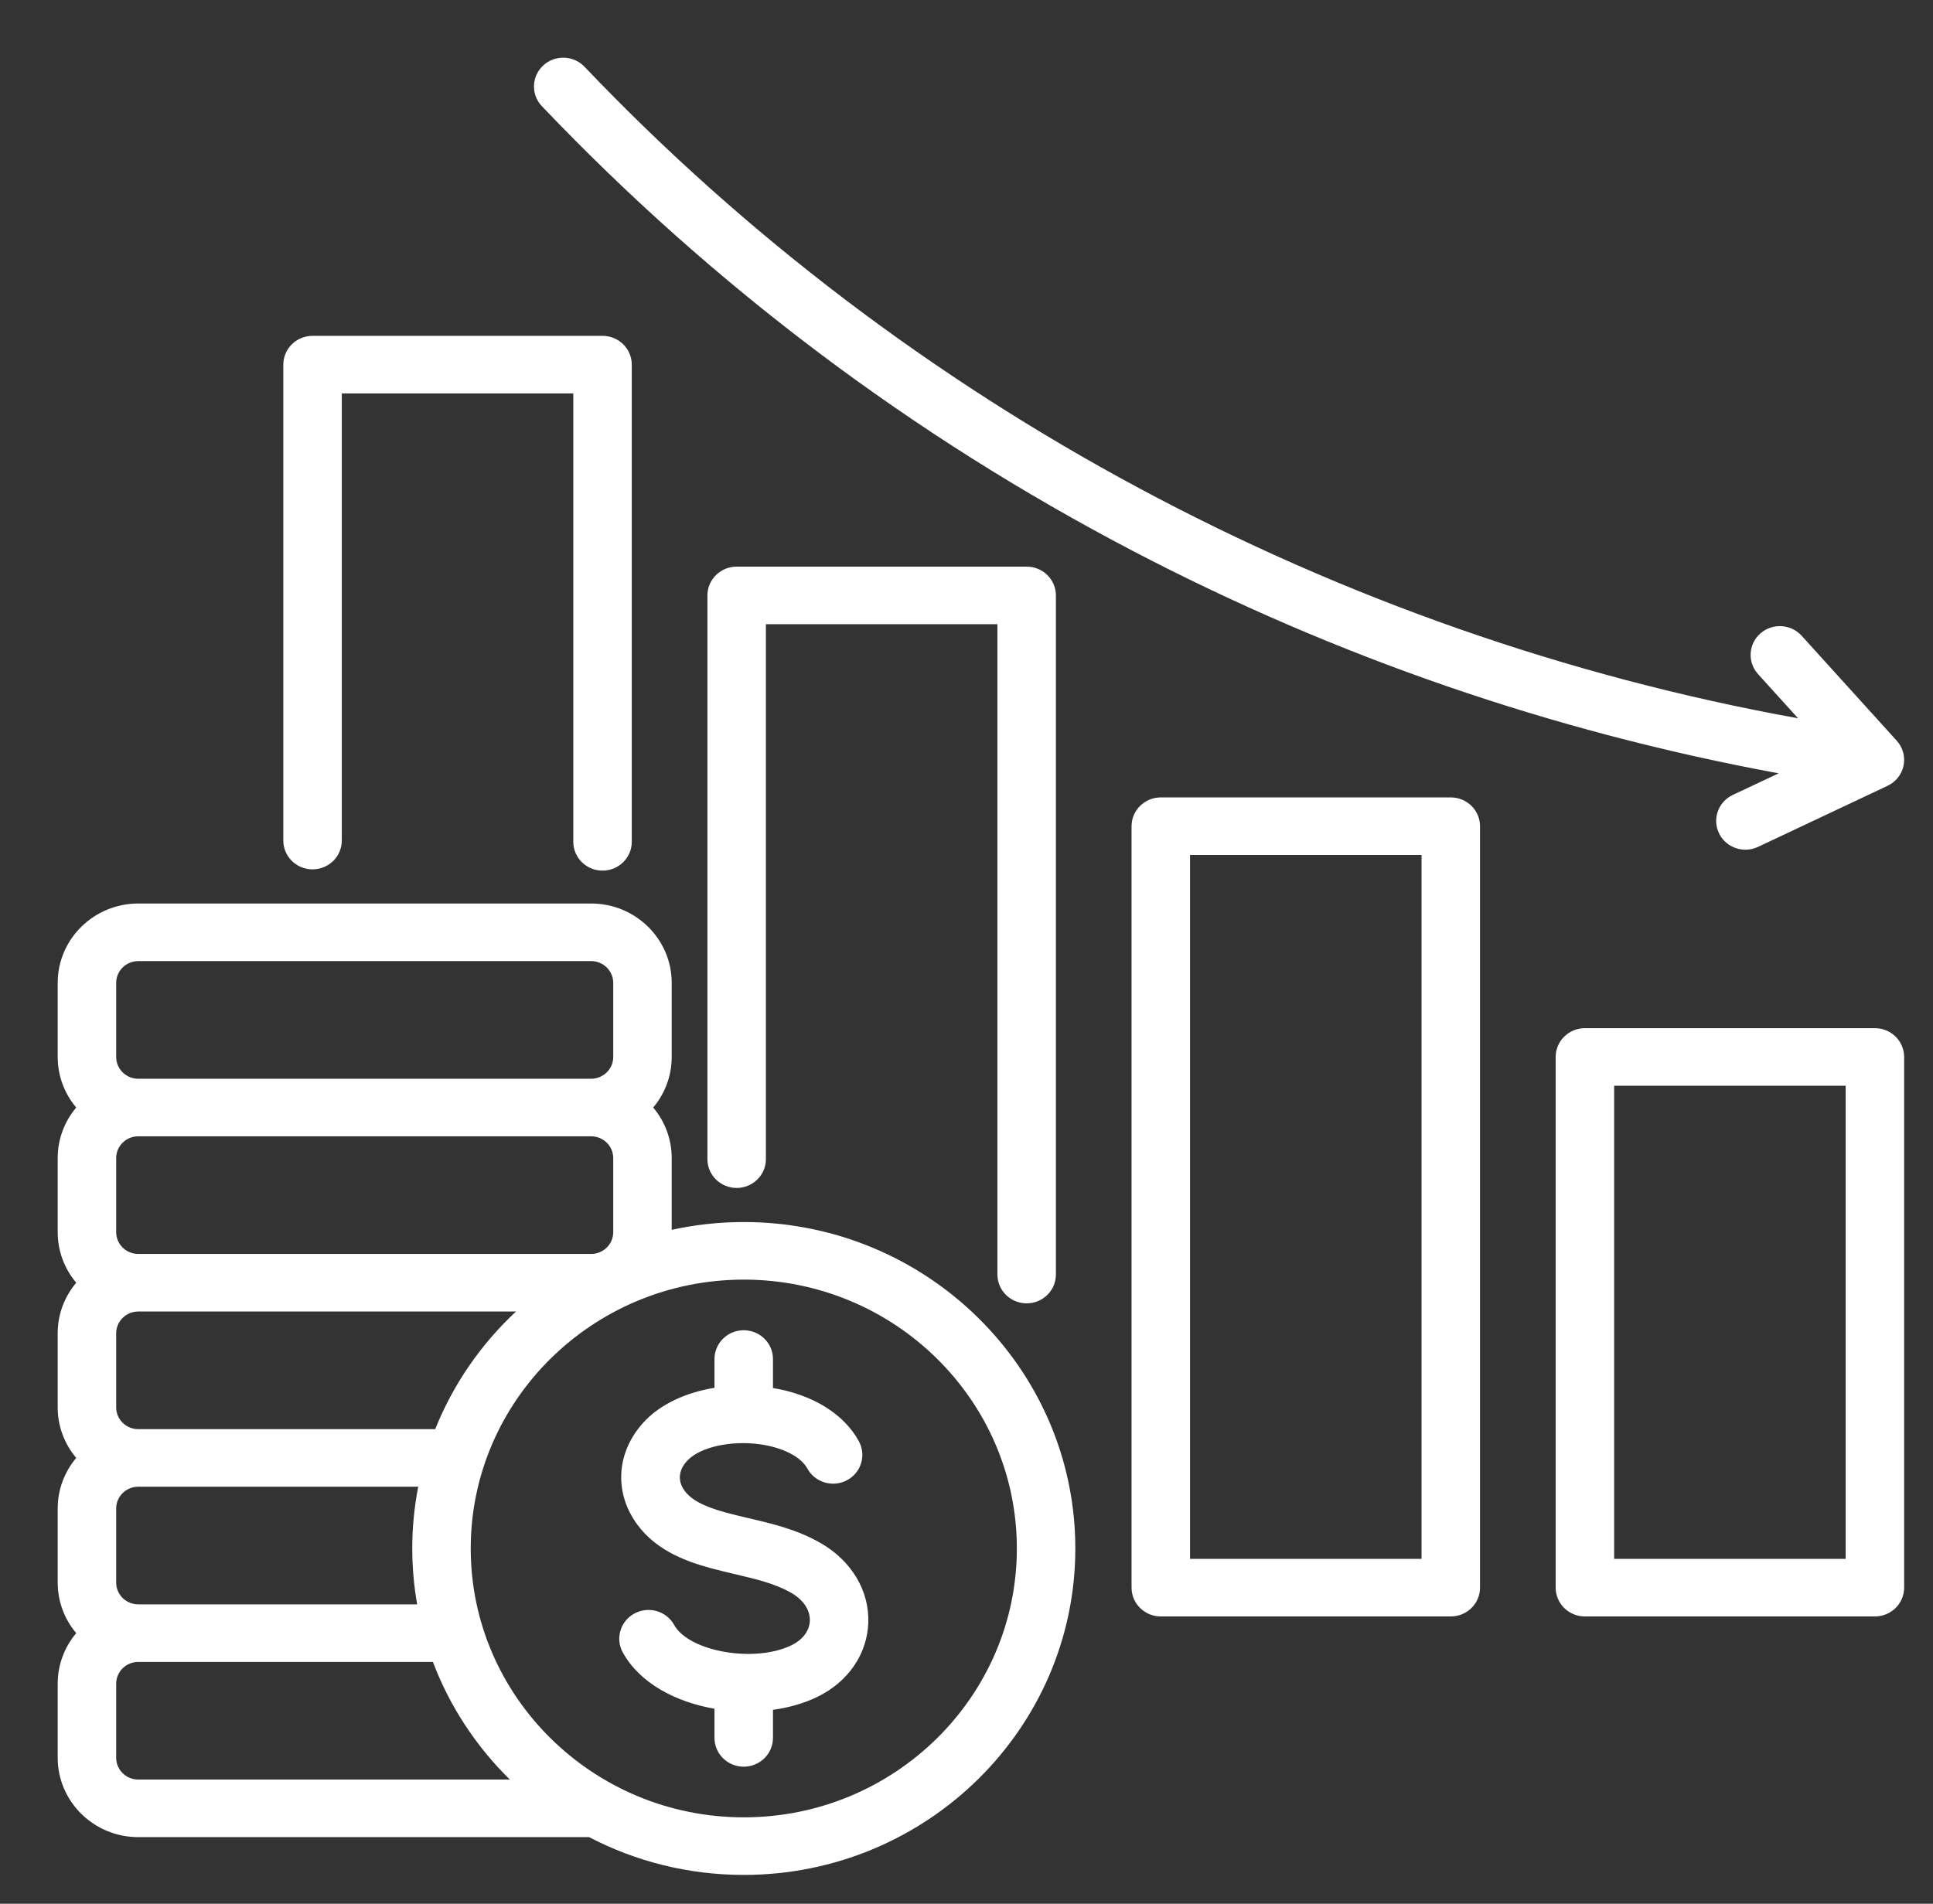<svg width="67" height="66" viewBox="0 0 67 66" fill="none" xmlns="http://www.w3.org/2000/svg">
<rect x="0" y="0" width="67" height="66" fill="#333333" stroke="none"/>
<path d="M34.572 44.187V21.64H26.547V40.186C26.547 40.737 26.093 41.184 25.534 41.184C24.974 41.184 24.52 40.737 24.52 40.186V20.642C24.52 20.091 24.974 19.644 25.534 19.644H35.585C36.145 19.644 36.599 20.091 36.599 20.642V44.187C36.599 44.738 36.145 45.185 35.585 45.185C35.026 45.185 34.572 44.738 34.572 44.187ZM51.299 28.643V55.041C51.299 55.592 50.846 56.039 50.286 56.039H40.234C39.675 56.039 39.221 55.592 39.221 55.041V28.643C39.221 28.092 39.675 27.645 40.234 27.645H50.286C50.846 27.645 51.299 28.092 51.299 28.643ZM49.272 29.641H41.248V54.043H49.272V29.641ZM66 36.644V55.041C66 55.592 65.546 56.039 64.987 56.039H54.935C54.375 56.039 53.921 55.592 53.921 55.041V36.644C53.921 36.092 54.375 35.645 54.935 35.645H64.987C65.546 35.645 66 36.092 66 36.644ZM63.973 37.642H55.948V54.043H63.973V37.642ZM10.833 30.139C11.393 30.139 11.847 29.692 11.847 29.141V13.64H19.871V29.184C19.871 29.736 20.325 30.183 20.885 30.183C21.444 30.183 21.898 29.736 21.898 29.184V12.642C21.898 12.09 21.444 11.643 20.885 11.643H10.833C10.273 11.643 9.82 12.09 9.82 12.642V29.141C9.82 29.692 10.273 30.139 10.833 30.139ZM37.272 53.683C37.272 59.923 32.117 65 25.781 65C23.846 65 22.021 64.526 20.419 63.69H4.792C3.253 63.69 2 62.456 2 60.94V58.37C2 57.705 2.241 57.094 2.642 56.618C2.241 56.142 2 55.531 2 54.866V52.296C2 51.631 2.241 51.02 2.642 50.544C2.241 50.068 2 49.457 2 48.792V46.221C2 45.556 2.241 44.946 2.642 44.47C2.241 43.994 2 43.383 2 42.718V40.147C2 39.482 2.241 38.872 2.642 38.396C2.241 37.92 2 37.309 2 36.644V34.073C2 32.557 3.253 31.323 4.792 31.323H20.49C22.03 31.323 23.282 32.557 23.282 34.073V36.644C23.282 37.309 23.041 37.92 22.641 38.396C23.041 38.872 23.282 39.482 23.282 40.147V42.636C24.087 42.46 24.923 42.366 25.781 42.366C32.117 42.366 37.272 47.443 37.272 53.683L37.272 53.683ZM14.289 53.683C14.289 52.951 14.361 52.236 14.496 51.542H4.792C4.37 51.542 4.027 51.88 4.027 52.296V54.866C4.027 55.282 4.37 55.62 4.792 55.62H14.459C14.348 54.99 14.29 54.343 14.29 53.683L14.289 53.683ZM17.885 45.468H4.792C4.37 45.468 4.027 45.806 4.027 46.222V48.792C4.027 49.208 4.37 49.546 4.792 49.546H15.085C15.707 47.989 16.672 46.6 17.885 45.468V45.468ZM4.792 43.472H20.49C20.912 43.472 21.255 43.134 21.255 42.718V40.148C21.255 39.732 20.912 39.394 20.49 39.394H4.792C4.37 39.394 4.027 39.732 4.027 40.148V42.718C4.027 43.134 4.37 43.472 4.792 43.472ZM4.027 36.644C4.027 37.06 4.37 37.398 4.792 37.398H20.49C20.912 37.398 21.255 37.06 21.255 36.644V34.074C21.255 33.658 20.912 33.32 20.49 33.32H4.792C4.37 33.32 4.027 33.658 4.027 34.074L4.027 36.644ZM17.672 61.694C16.507 60.55 15.589 59.162 15.005 57.616H4.792C4.37 57.616 4.027 57.954 4.027 58.37V60.94C4.027 61.356 4.37 61.694 4.792 61.694H17.672ZM35.245 53.683C35.245 48.544 30.999 44.362 25.781 44.362C20.562 44.362 16.316 48.543 16.316 53.683C16.316 58.822 20.562 63.004 25.781 63.004C30.999 63.004 35.245 58.822 35.245 53.683ZM28.451 53.499C27.636 53.028 26.782 52.828 25.955 52.634C25.675 52.568 25.41 52.506 25.147 52.434C24.346 52.214 23.909 51.97 23.687 51.62C23.481 51.295 23.536 50.931 23.838 50.622C24.281 50.167 25.325 49.935 26.32 50.068C27.121 50.175 27.758 50.499 27.984 50.912C28.25 51.397 28.865 51.579 29.357 51.317C29.85 51.056 30.034 50.45 29.769 49.965C29.25 49.016 28.171 48.35 26.792 48.12V47.115C26.792 46.564 26.338 46.117 25.778 46.117C25.218 46.117 24.765 46.564 24.765 47.115V48.113C23.794 48.271 22.937 48.663 22.375 49.239C21.422 50.216 21.262 51.566 21.968 52.677C22.618 53.703 23.717 54.113 24.602 54.356C24.903 54.439 25.199 54.509 25.486 54.576C26.198 54.743 26.871 54.901 27.424 55.221C27.848 55.465 28.083 55.819 28.07 56.19C28.058 56.537 27.826 56.845 27.435 57.037C26.166 57.659 23.884 57.264 23.366 56.333C23.098 55.849 22.482 55.672 21.991 55.937C21.5 56.201 21.32 56.808 21.588 57.291C22.181 58.357 23.419 59.006 24.765 59.239V60.25C24.765 60.801 25.218 61.248 25.778 61.248C26.338 61.248 26.792 60.801 26.792 60.25V59.277C27.35 59.2 27.879 59.049 28.338 58.824C29.4 58.304 30.057 57.345 30.096 56.26C30.135 55.15 29.52 54.118 28.451 53.499L28.451 53.499ZM39.254 19.094C46.3 22.778 53.824 25.369 61.65 26.81L60.06 27.559C59.555 27.797 59.342 28.393 59.584 28.89C59.758 29.249 60.12 29.458 60.499 29.458C60.645 29.458 60.794 29.426 60.935 29.36L65.424 27.243C65.712 27.108 65.918 26.847 65.98 26.539C66.043 26.232 65.955 25.913 65.743 25.679L62.448 22.041C62.076 21.63 61.435 21.593 61.017 21.96C60.6 22.327 60.563 22.958 60.936 23.37L62.323 24.902C46.298 22.008 31.416 14.028 20.261 2.315C19.878 1.913 19.236 1.893 18.828 2.27C18.42 2.647 18.399 3.279 18.782 3.681C24.711 9.906 31.599 15.092 39.255 19.094L39.254 19.094Z" fill="white"/>
</svg>
